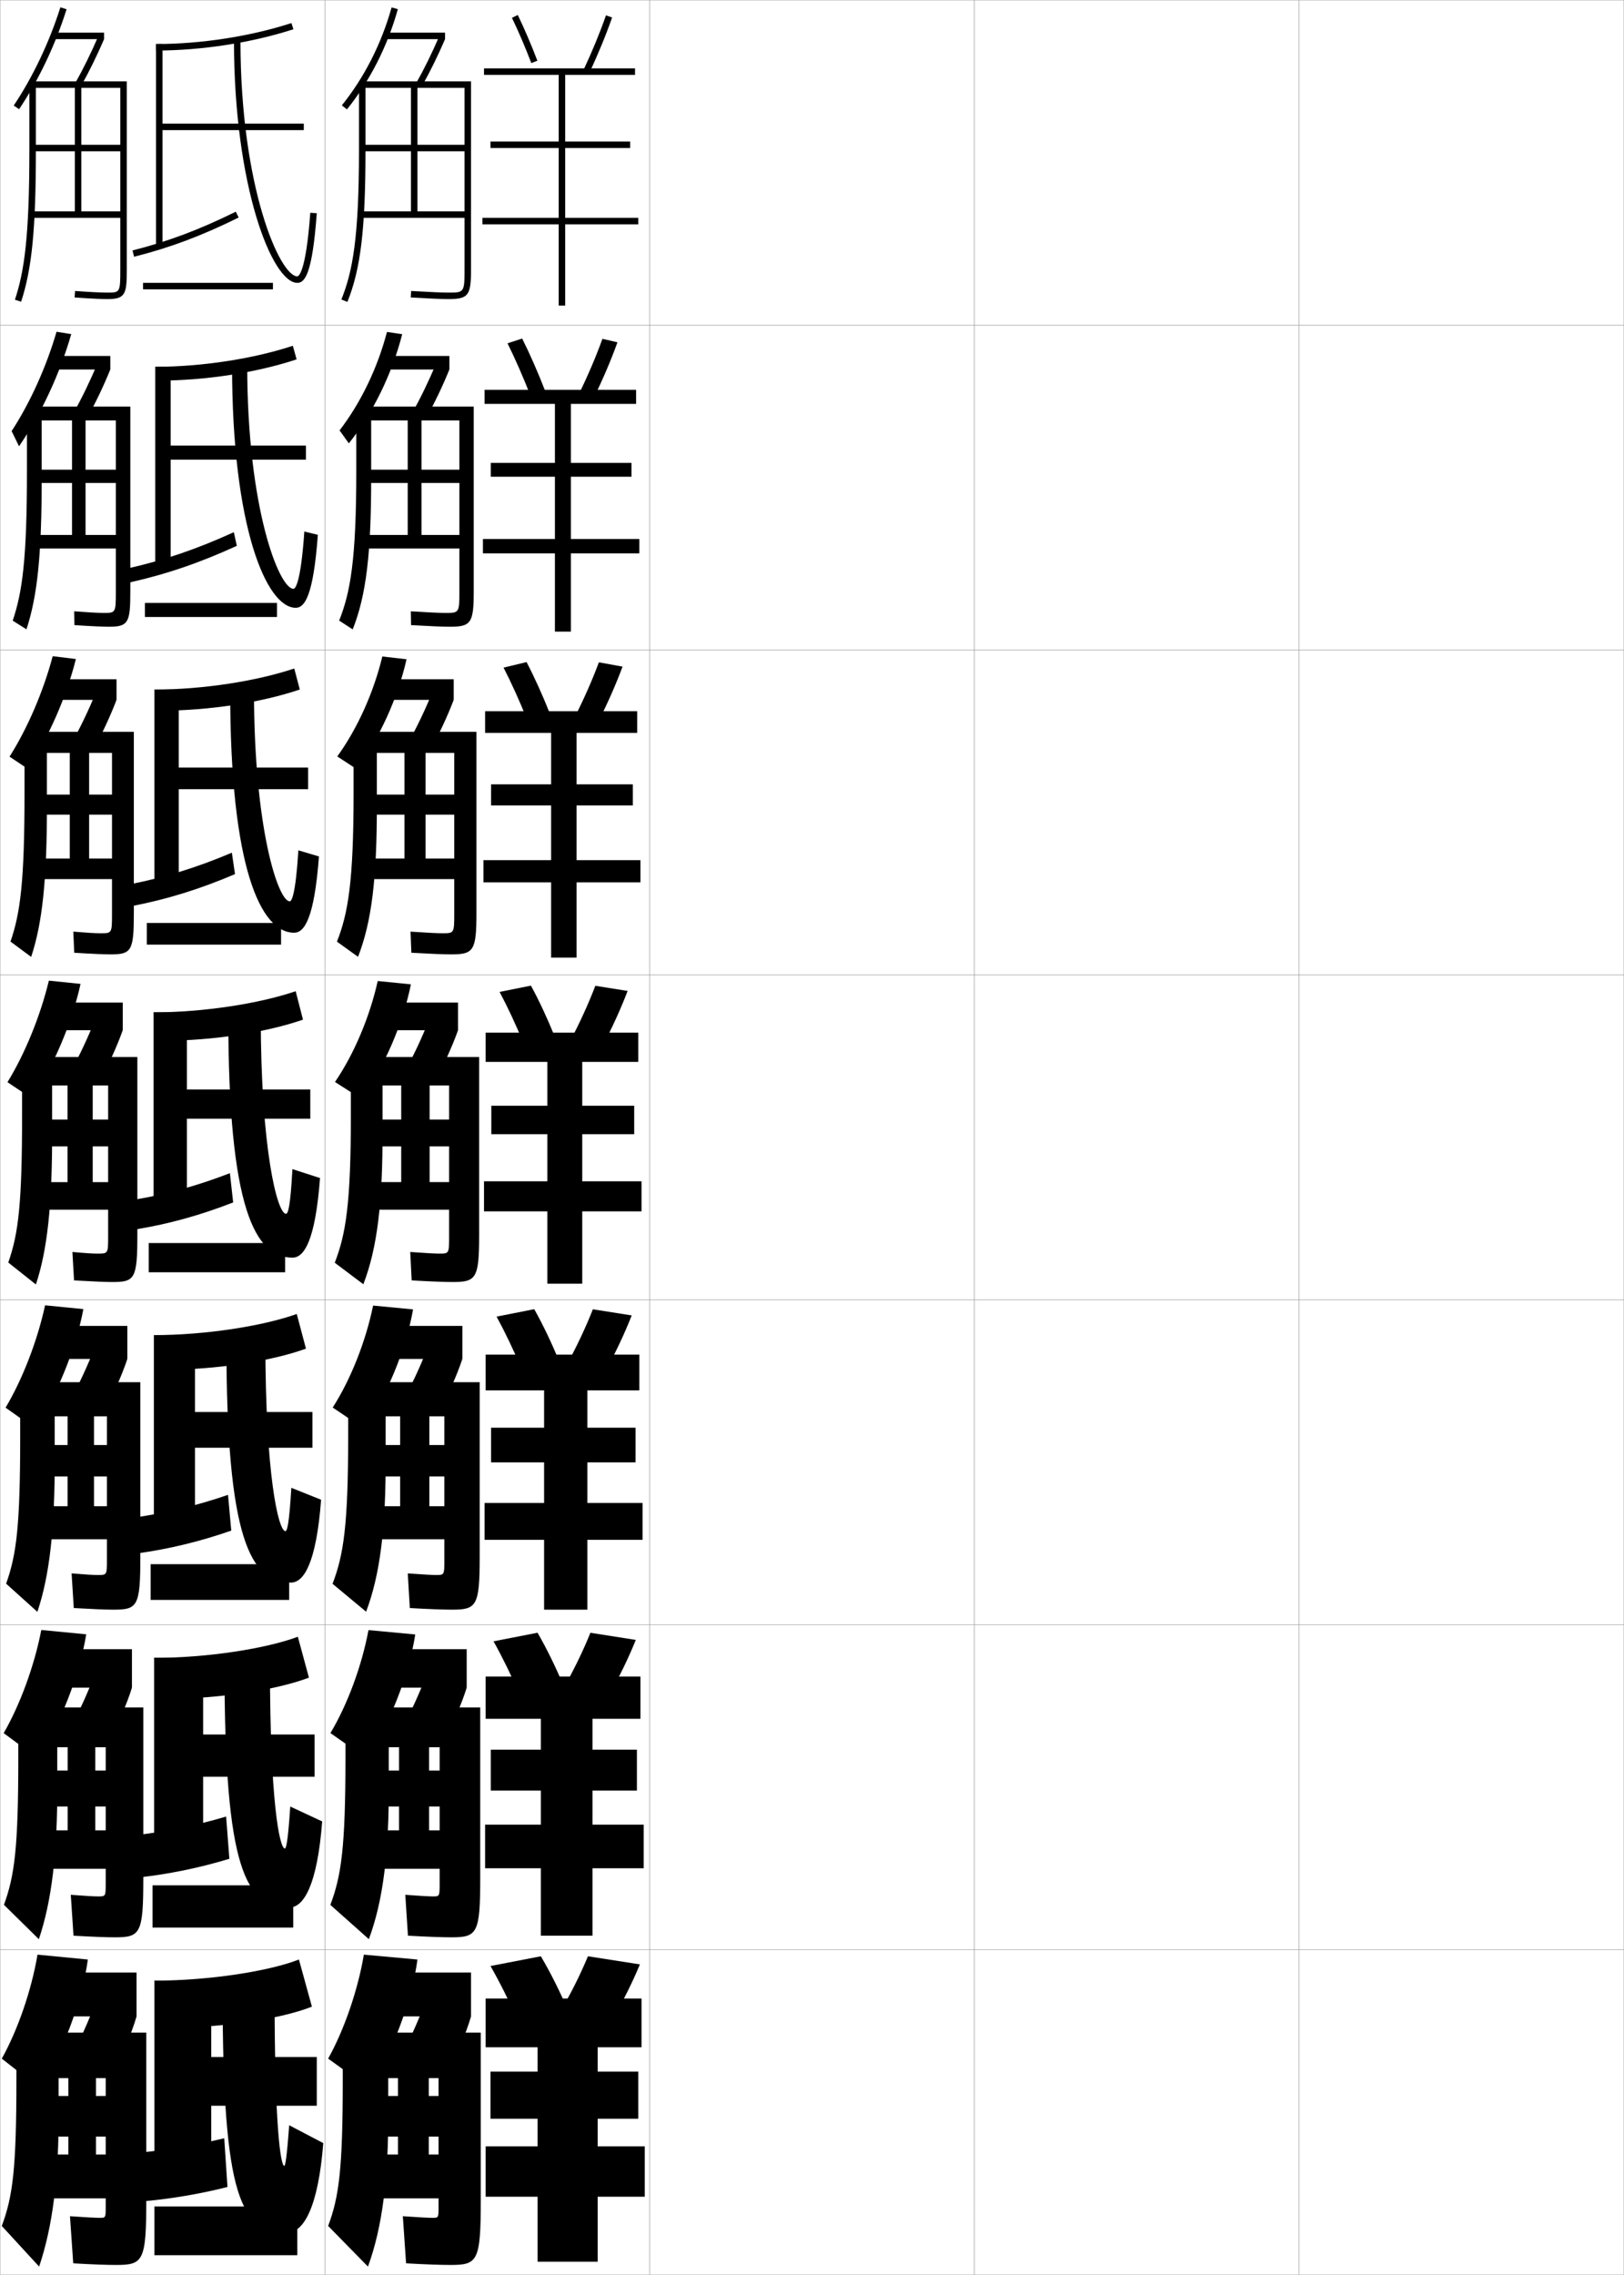 <?xml version="1.0" encoding="utf-8"?>
<!-- Generator: Adobe Illustrator 11 Build 225, SVG Export Plug-In . SVG Version: 6.0.0 Build 78)  -->
<!DOCTYPE svg PUBLIC "-//W3C//DTD SVG 1.0//EN"    "http://www.w3.org/TR/2001/REC-SVG-20010904/DTD/svg10.dtd">
<svg  xmlns="http://www.w3.org/2000/svg" xmlns:xlink="http://www.w3.org/1999/xlink" xmlns:a="http://ns.adobe.com/AdobeSVGViewerExtensions/3.0/"
	 width="500.1" height="700.1" viewBox="0 0 500.1 700.1"
	 overflow="visible" enable-background="new 0 0 500.1 700.1" xml:space="preserve">
		<g id="glyphs">
			<g>
				<rect x="0.05" y="0.05" fill="none" stroke="#999999" stroke-width="0.1" width="100" height="100"/> 
				<rect x="0.05" y="100.05" fill="none" stroke="#999999" stroke-width="0.1" width="100" height="100"/> 
				<rect x="0.05" y="200.05" fill="none" stroke="#999999" stroke-width="0.1" width="100" height="100"/> 
				<rect x="0.05" y="300.05" fill="none" stroke="#999999" stroke-width="0.1" width="100" height="100"/> 
				<rect x="0.05" y="400.05" fill="none" stroke="#999999" stroke-width="0.1" width="100" height="100"/> 
				<rect x="0.05" y="500.05" fill="none" stroke="#999999" stroke-width="0.1" width="100" height="100"/> 
				<rect x="0.05" y="600.05" fill="none" stroke="#999999" stroke-width="0.1" width="100" height="100"/> 
				<rect x="100.05" y="0.05" fill="none" stroke="#999999" stroke-width="0.1" width="100" height="100"/> 
				<rect x="100.05" y="100.05" fill="none" stroke="#999999" stroke-width="0.1" width="100" height="100"/> 
				<rect x="100.05" y="200.05" fill="none" stroke="#999999" stroke-width="0.1" width="100" height="100"/> 
				<rect x="100.05" y="300.05" fill="none" stroke="#999999" stroke-width="0.1" width="100" height="100"/> 
				<rect x="100.05" y="400.05" fill="none" stroke="#999999" stroke-width="0.1" width="100" height="100"/> 
				<rect x="100.05" y="500.05" fill="none" stroke="#999999" stroke-width="0.1" width="100" height="100"/> 
				<rect x="100.05" y="600.05" fill="none" stroke="#999999" stroke-width="0.1" width="100" height="100"/> 
				<rect x="200.05" y="0.05" fill="none" stroke="#999999" stroke-width="0.1" width="100" height="100"/> 
				<rect x="200.05" y="100.05" fill="none" stroke="#999999" stroke-width="0.1" width="100" height="100"/> 
				<rect x="200.05" y="200.05" fill="none" stroke="#999999" stroke-width="0.1" width="100" height="100"/> 
				<rect x="200.05" y="300.05" fill="none" stroke="#999999" stroke-width="0.1" width="100" height="100"/> 
				<rect x="200.05" y="400.05" fill="none" stroke="#999999" stroke-width="0.1" width="100" height="100"/> 
				<rect x="200.05" y="500.05" fill="none" stroke="#999999" stroke-width="0.1" width="100" height="100"/> 
				<rect x="200.05" y="600.05" fill="none" stroke="#999999" stroke-width="0.1" width="100" height="100"/> 
				<rect x="300.05" y="0.05" fill="none" stroke="#999999" stroke-width="0.1" width="100" height="100"/> 
				<rect x="300.05" y="100.05" fill="none" stroke="#999999" stroke-width="0.1" width="100" height="100"/> 
				<rect x="300.05" y="200.05" fill="none" stroke="#999999" stroke-width="0.1" width="100" height="100"/> 
				<rect x="300.05" y="300.05" fill="none" stroke="#999999" stroke-width="0.1" width="100" height="100"/> 
				<rect x="300.05" y="400.05" fill="none" stroke="#999999" stroke-width="0.1" width="100" height="100"/> 
				<rect x="300.05" y="500.05" fill="none" stroke="#999999" stroke-width="0.1" width="100" height="100"/> 
				<rect x="300.05" y="600.05" fill="none" stroke="#999999" stroke-width="0.1" width="100" height="100"/> 
				<rect x="400.05" y="0.05" fill="none" stroke="#999999" stroke-width="0.1" width="100" height="100"/> 
				<rect x="400.05" y="100.05" fill="none" stroke="#999999" stroke-width="0.1" width="100" height="100"/> 
				<rect x="400.05" y="200.05" fill="none" stroke="#999999" stroke-width="0.1" width="100" height="100"/> 
				<rect x="400.05" y="300.05" fill="none" stroke="#999999" stroke-width="0.1" width="100" height="100"/> 
				<rect x="400.05" y="400.05" fill="none" stroke="#999999" stroke-width="0.1" width="100" height="100"/> 
				<rect x="400.05" y="500.05" fill="none" stroke="#999999" stroke-width="0.1" width="100" height="100"/> 
				<rect x="400.05" y="600.05" fill="none" stroke="#999999" stroke-width="0.1" width="100" height="100"/> 
			</g>
			<g>
				<path d="M105.271,32.423l1.559,1.254c7.086-8.795,12.51-19.467,15.684-30.858
					L120.587,2.281C117.485,13.414,112.188,23.837,105.271,32.423z"/>
				<rect x="118.55" y="10.05" width="18.5" height="2"/> 
				<path d="M128.179,25.558l1.742,0.983c2.486-4.403,5.014-9.55,7.129-14.491
					l-1.84-0.787C133.124,16.14,130.63,21.216,128.179,25.558z"/>
				<path d="M111.05,65.05v2h32v16c0,7-0.188,7-5,7c-1.871,0-5.4-0.154-11.443-0.498
					l-0.113,1.996c6.164,0.352,9.62,0.502,11.557,0.502c6.149,0,7-1.094,7-9v-58h-34.5v21
					c0,27.305-1.99,37.59-5.428,46.127l1.855,0.746
					c4.114-10.217,5.572-22.483,5.572-46.873v-19h30.5v17.5h-31.5v2h31.5v18.5h-14.5v-38h-2v38H111.05
					z"/>
			</g>
			<g>
				<path d="M107.425,136.447l-2.858-3.989c6.582-8.574,11.704-19.248,14.597-30.299
					l4.688,0.698C120.764,114.952,114.876,127.106,107.425,136.447z"/>
				<rect x="117.799" y="109.549" width="20.583" height="4.167"/> 
				<path d="M138.383,113.716c-2.006,4.973-4.629,10.472-7.274,15.159l-4.119-1.903
					c2.487-4.402,5.129-9.879,7.109-14.663L138.383,113.716z"/>
				<path d="M141.466,182.216c0,6.405-0.137,6.417-4.325,6.417
					c-1.693,0-5.042-0.157-10.628-0.498l0.073,4.247
					c6.179,0.351,9.809,0.502,11.913,0.502c6.514,0,7.384-1.1,7.384-10.833
					v-56.917h-36.167v19.917c0,27.349-1.848,37.321-5.273,45.939l4.173,2.705
					c4.159-10.5,5.712-23.292,5.684-47.145v-17.167h27.167v15.167h-29.833v4.083
					h29.833v16h-11.667v-35.25h-4.25v35.25h-14.333v4.166h30.25V182.216z"/>
			</g>
			<g>
				<g>
					<path d="M111.189,338.113l-8.029-5.127c5.911-8.678,10.683-20.016,13.158-31.071
						l10.213,1.02C124.099,315.044,118.206,328.757,111.189,338.113z"/>
					<rect x="116.3" y="308.55" width="24.75" height="8.5"/> 
					<path d="M141.05,317.05c-1.787,5.037-4.602,11.24-7.564,16.496l-8.871-3.742
						c2.559-4.523,5.498-10.803,7.266-15.397L141.05,317.05z"/>
					<path d="M138.3,380.55c0,5.214-0.035,5.25-2.975,5.25
						c-1.338,0-4.325-0.161-8.997-0.499l0.443,8.748
						c6.209,0.35,10.188,0.501,12.628,0.501c7.243,0,8.15-1.111,8.15-14.5v-54.75h-39.5
						v17.75c0,27.436-1.562,36.783-4.964,45.563l8.808,6.623
						c4.248-11.064,5.993-24.91,5.906-47.687v-13.5h20.5v10.5h-26.5v8.25h26.5v11h-6v-29.75h-8.75v29.75h-12
						v8.5h26.75V380.55z"/>
				</g>
				<g>
					<path d="M111.977,439.593l-9.52-6.418c5.575-8.709,10.172-20.352,12.438-31.381
						l12.309,1.18C125.019,415.321,118.97,430.048,111.977,439.593z"/>
					<rect x="115.55" y="408.05" width="26.833" height="10.166"/> 
					<path d="M142.383,418.216c-1.677,5.069-4.587,11.625-7.709,17.164l-10.581-4.328
						c2.595-4.583,5.683-11.264,7.344-15.764L142.383,418.216z"/>
					<path d="M136.842,480.05c0,4.637-0.027,4.666-2.517,4.666
						c-1.25,0-4.241-0.162-8.757-0.498l0.629,10.664
						c6.224,0.35,10.378,0.502,12.985,0.502c7.607,0,8.534-1.117,8.534-16.334
						v-53.666h-40.5v16.666c0,27.479-1.42,36.515-4.81,45.375l10.334,8.582
						c4.292-11.346,6.133-25.719,6.017-47.957v-12.166h18.084v8.832h-24.959v9.668
						h24.959v9.166h-4.625v-27.666h-9v27.666h-11.5v10.166h25.125V480.05z"/>
				</g>
				<g>
					<path d="M112.763,541.071l-11.01-7.709c5.239-8.739,9.662-20.688,11.719-31.69
						l14.404,1.34C125.938,515.6,119.734,531.34,112.763,541.071z"/>
					<rect x="114.8" y="507.55" width="28.917" height="11.833"/> 
					<path d="M143.716,519.383c-1.567,5.101-4.574,12.008-7.854,17.832l-12.291-4.914
						c2.63-4.644,5.867-11.727,7.422-16.132L143.716,519.383z"/>
					<path d="M135.383,579.55c0,4.059-0.02,4.083-2.059,4.083
						c-1.161,0-4.157-0.165-8.516-0.499l0.815,12.582
						c6.239,0.349,10.568,0.501,13.342,0.501c7.972,0,8.917-1.123,8.917-18.167
						v-52.583h-41.5v15.583c0,27.522-1.277,36.246-4.655,45.188l11.86,10.541
						c4.337-11.629,6.273-26.527,6.128-48.229v-10.833h15.667v7.166h-23.417v11.084
						h23.417v7.333h-3.25v-25.583h-9.25v25.583h-11v11.833h23.5V579.55z"/>
				</g>
			</g>
			<g>
				<path d="M113.55,642.55l-12.5-9c4.903-8.77,9.151-21.022,11-32l16.5,1.5
					C126.857,615.878,120.498,632.631,113.55,642.55z"/>
				<rect x="114.05" y="607.05" width="31" height="13.5"/> 
				<path d="M145.05,620.55c-1.458,5.132-4.561,12.392-8,18.5l-14-5.5
					c2.666-4.704,6.051-12.188,7.5-16.5L145.05,620.55z"/>
				<path d="M135.05,639.55v5.5h-23v12.5h23v5.5h-3v-23.5h-9.5v23.5h-10.5v13.5h23v2.5
					c0,3.481-0.014,3.5-1.819,3.5c-1.196,0-4.515-0.168-9.181-0.5l1,14.5
					c6.254,0.348,10.758,0.5,13.699,0.5c8.337,0,9.301-1.128,9.301-20v-51.5h-42.5v14.5
					c0,27.566-1.135,35.978-4.5,45l12.261,12.5c4.382-11.912,6.413-27.337,6.239-48.5v-9.5
					H135.05z"/>
			</g>
			<g>
				<path d="M109.736,236.634l-5.873-3.836c6.247-8.647,11.193-19.68,13.877-30.761
					l7.451,0.859C122.512,214.766,116.776,227.465,109.736,236.634z"/>
				<rect x="117.05" y="209.05" width="22.667" height="6.333"/> 
				<path d="M139.716,215.383c-1.896,5.005-4.615,10.856-7.419,15.828l-6.495-2.822
					c2.523-4.463,5.314-10.341,7.188-15.03L139.716,215.383z"/>
				<path d="M139.883,281.383c0,5.809-0.086,5.833-3.65,5.833
					c-1.516,0-4.684-0.159-9.812-0.499l0.258,6.497
					c6.194,0.351,9.999,0.501,12.271,0.501c6.878,0,7.767-1.105,7.767-12.667
					v-55.833h-37.833v18.833c0,27.392-1.705,37.052-5.119,45.751l6.49,4.664
					c4.204-10.782,5.853-24.102,5.795-47.416v-15.333h23.833v12.833h-28.167v6.167
					h28.167v13.5h-8.833v-32.5h-6.5v32.5h-13.167v6.333h28.5V281.383z"/>
			</g>
			<g>
				<path d="M157.649,5.485c1.982,4.102,4.045,8.917,5.967,13.923l1.867-0.717
					c-1.941-5.058-4.027-9.925-6.033-14.077L157.649,5.485z"/>
				<path d="M179.646,21.623l1.809,0.854c2.678-5.673,5.178-11.745,7.04-17.099
					l-1.889-0.656C184.766,10.009,182.294,16.012,179.646,21.623z"/>
				<polygon points="196.55,67.05 174.05,67.05 174.05,45.55 194.05,45.55 
					194.05,43.55 174.05,43.55 174.05,23.05 195.55,23.05 195.55,21.05 
					149.05,21.05 149.05,23.05 172.05,23.05 172.05,43.55 151.05,43.55 
					151.05,45.55 172.05,45.55 172.05,67.05 148.55,67.05 148.55,69.05 
					172.05,69.05 172.05,94.05 174.05,94.05 174.05,69.05 196.55,69.05 "/>
			</g>
			<g>
				<g>
					<path d="M163.375,121.823c-2.257-5.768-4.709-11.367-7.093-16.169l4.518-1.468
						c2.421,4.839,4.897,10.489,7.153,16.312L163.375,121.823z"/>
					<path d="M178.296,121.194l4.562,1.232c2.775-5.655,5.353-11.703,7.284-17.082
						l-4.628-1.068C183.601,109.6,181.047,115.59,178.296,121.194z"/>
					<polygon points="175.799,165.883 175.799,146.716 194.466,146.716 194.466,142.466 
						175.799,142.466 175.799,124.3 195.883,124.3 195.883,119.966 149.216,119.966 
						149.216,124.3 170.883,124.3 170.883,142.466 151.133,142.466 151.133,146.716 
						170.883,146.716 170.883,165.883 148.716,165.883 148.716,170.3 170.883,170.3 
						170.883,194.383 175.799,194.383 175.799,170.3 196.883,170.3 196.883,165.883 
						"/>
				</g>
				<g>
					<path d="M162.229,221.276c-2.257-5.602-4.733-11.086-7.163-15.815l7.084-1.702
						c2.477,4.748,4.975,10.273,7.21,15.925L162.229,221.276z"/>
					<path d="M176.947,220.766l7.233,1.454c2.873-5.638,5.527-11.661,7.527-17.065
						l-7.287-1.323C182.436,209.191,179.8,215.168,176.947,220.766z"/>
					<polygon points="177.55,264.716 177.55,247.883 194.883,247.883 194.883,241.383 
						177.55,241.383 177.55,225.55 196.216,225.55 196.216,218.883 149.383,218.883 
						149.383,225.55 169.716,225.55 169.716,241.383 151.216,241.383 151.216,247.883 
						169.716,247.883 169.716,264.716 148.883,264.716 148.883,271.55 169.716,271.55 
						169.716,294.716 177.55,294.716 177.55,271.55 197.216,271.55 197.216,264.716 
						"/>
				</g>
				<g>
					<path d="M161.083,320.729c-2.257-5.436-4.758-10.805-7.233-15.462L163.5,303.332
						c2.532,4.656,5.052,10.057,7.267,15.538L161.083,320.729z"/>
					<path d="M175.598,320.337l9.904,1.676c2.97-5.62,5.702-11.619,7.771-17.049
						l-9.945-1.578C181.271,308.782,178.554,314.747,175.598,320.337z"/>
					<polygon points="179.3,363.55 179.3,349.05 195.3,349.05 195.3,340.3 
						179.3,340.3 179.3,326.8 196.55,326.8 196.55,317.8 149.55,317.8 
						149.55,326.8 168.55,326.8 168.55,340.3 151.3,340.3 151.3,349.05 
						168.55,349.05 168.55,363.55 149.05,363.55 149.05,372.8 168.55,372.8 
						168.55,395.05 179.3,395.05 179.3,372.8 197.55,372.8 197.55,363.55 
						"/>
				</g>
				<g>
					<path d="M160.572,421.169c-2.369-5.578-5.016-11.131-7.656-15.975l11.601-2.289
						c2.708,4.824,5.371,10.402,7.678,16.025L160.572,421.169z"/>
					<path d="M174.582,419.907l11.936,1.951c3.068-5.604,5.878-11.578,8.014-17.033
						l-11.963-1.885C180.44,408.374,177.64,414.325,174.582,419.907z"/>
					<polygon points="180.883,462.55 180.883,450.05 195.717,450.05 195.717,439.384 
						180.883,439.384 180.883,427.884 196.883,427.884 196.883,416.884 149.55,416.884 
						149.55,427.884 167.55,427.884 167.55,439.384 151.217,439.384 151.217,450.05 
						167.55,450.05 167.55,462.55 149.217,462.55 149.217,473.884 167.55,473.884 
						167.55,495.384 180.883,495.384 180.883,473.884 197.883,473.884 197.883,462.55 
						"/>
				</g>
				<g>
					<path d="M160.061,521.609c-2.48-5.721-5.273-11.459-8.078-16.487l13.55-2.645
						c2.884,4.992,5.691,10.748,8.089,16.513L160.061,521.609z"/>
					<path d="M173.566,519.479l13.968,2.226c3.166-5.586,6.053-11.536,8.257-17.017
						l-13.981-2.192C179.609,507.965,176.726,513.903,173.566,519.479z"/>
					<polygon points="182.466,561.55 182.466,551.05 196.133,551.05 196.133,538.467 
						182.466,538.467 182.466,528.967 197.216,528.967 197.216,515.967 149.55,515.967 
						149.55,528.967 166.55,528.967 166.55,538.467 151.133,538.467 151.133,551.05 
						166.55,551.05 166.55,561.55 149.383,561.55 149.383,574.967 166.55,574.967 
						166.55,595.717 182.466,595.717 182.466,574.967 198.216,574.967 198.216,561.55 
						"/>
				</g>
			</g>
			<g>
				<path d="M159.55,622.05c-2.592-5.863-5.53-11.787-8.5-17l15.5-3
					c3.06,5.16,6.011,11.094,8.5,17L159.55,622.05z"/>
				<path d="M181.05,602.05c-2.272,5.506-5.237,11.432-8.5,17l16,2.5
					c3.263-5.568,6.228-11.494,8.5-17L181.05,602.05z"/>
				<polygon points="184.05,660.55 184.05,652.05 196.55,652.05 196.55,637.55 
					184.05,637.55 184.05,630.05 197.55,630.05 197.55,615.05 149.55,615.05 
					149.55,630.05 165.55,630.05 165.55,637.55 151.05,637.55 151.05,652.05 
					165.55,652.05 165.55,660.55 149.55,660.55 149.55,676.05 165.55,676.05 
					165.55,696.05 184.05,696.05 184.05,676.05 198.55,676.05 198.55,660.55 "/>
			</g>
			<g>
				<path d="M48.05,13.55v2c14.064,0,29.485-2.387,42.309-6.549l-0.617-1.902
					C77.109,11.198,61.913,13.55,48.05,13.55z"/>
				<polygon points="50.05,38.05 50.05,13.55 48.05,13.55 48.05,75.55 
					50.05,75.55 50.05,40.05 93.55,40.05 93.55,38.05 "/>
				<path d="M40.804,77.081l0.492,1.938c11.152-2.829,20.781-6.439,32.196-12.072
					l-0.885-1.793C61.325,70.72,51.813,74.287,40.804,77.081z"/>
				<path d="M72.05,12.55c0,44.786,11.736,74.5,19.5,74.5c2.303,0,4.623-2.596,5.997-21.428
					l-1.994-0.145c-1.388,19.023-3.739,19.572-4.003,19.572c-5.346,0-17.5-27.391-17.5-72.5
					H72.05z"/>
				<rect x="44.05" y="87.05" width="40" height="2"/> 
			</g>
			<g>
				<g>
					<path d="M48.716,117.133c14.56,0,30.36-2.463,42.623-6.533l-1.162-4.185
						c-12.121,3.997-28.001,6.467-42.378,6.467L48.716,117.133z"/>
					<polygon points="52.549,137.133 52.549,112.883 47.799,112.883 47.799,174.55 
						52.549,174.55 52.549,141.466 94.216,141.466 94.216,137.133 "/>
					<path d="M72.928,167.98l-0.923-4.195c-11.465,5.229-21.564,8.659-32.804,11.178
						l0.596,4.315C51.155,176.737,61.353,173.279,72.928,167.98z"/>
					<path d="M91.057,187.05c2.726,0,5.419-3.446,6.824-22.452l-4.163-1.013
						c-1.138,16.573-2.941,17.631-3.329,17.631c-4.473,0-14.257-24.986-14.257-68.583
						h-4.667C71.466,162.216,82.041,187.05,91.057,187.05z"/>
					<rect x="44.633" y="185.55" width="40.667" height="4.333"/> 
				</g>
				<g>
					<path d="M49.383,218.716c15.054,0,31.235-2.539,42.937-6.516l-1.706-6.468
						c-11.608,3.895-28.174,6.484-43.063,6.484L49.383,218.716z"/>
					<polygon points="55.05,236.216 55.05,212.216 47.55,212.216 47.55,273.55 
						55.05,273.55 55.05,242.883 94.883,242.883 94.883,236.216 "/>
					<path d="M72.364,269.015l-0.961-6.598c-10.73,4.542-20.609,7.604-31.179,9.678
						l0.7,6.694C51.587,276.705,61.546,273.629,72.364,269.015z"/>
					<path d="M90.564,287.05c3.149,0,6.216-4.297,7.651-23.476l-6.332-1.881
						c-0.888,14.122-2.142,15.69-2.653,15.69c-3.6,0-11.014-22.581-11.014-64.667
						h-7.333C70.883,267.097,80.297,287.05,90.564,287.05z"/>
					<rect x="45.216" y="284.05" width="41.333" height="6.667"/> 
				</g>
				<g>
					<path d="M50.05,320.3c15.549,0,32.109-2.615,43.25-6.5l-2.25-8.75
						c-11.097,3.792-28.347,6.5-43.75,6.5L50.05,320.3z"/>
					<polygon points="57.55,335.3 57.55,311.55 47.3,311.55 47.3,372.55 
						57.55,372.55 57.55,344.3 95.55,344.3 95.55,335.3 "/>
					<path d="M71.8,370.05l-1-9c-9.996,3.854-19.654,6.548-29.555,8.178l0.805,9.072
						C52.019,376.672,61.739,373.979,71.8,370.05z"/>
					<path d="M90.071,387.05c3.572,0,7.013-5.147,8.479-24.5l-8.5-2.75
						c-0.639,11.672-1.344,13.75-1.979,13.75c-2.728,0-7.771-20.177-7.771-60.75h-10
						C70.3,371.977,78.553,387.05,90.071,387.05z"/>
					<rect x="45.8" y="382.55" width="42" height="9"/> 
				</g>
				<g>
					<path d="M50.717,421.55c16.043,0,33.087-2.707,43.5-6.5l-2.833-10.666
						c-10.41,3.715-28.083,6.5-44,6.5L50.717,421.55z"/>
					<polygon points="60.05,434.55 60.05,410.884 47.383,410.884 47.383,471.55 
						60.05,471.55 60.05,445.55 96.217,445.55 96.217,434.55 "/>
					<path d="M71.217,471.05l-1-11c-9.567,3.283-19.188,5.618-28.703,6.951l0.869,11.049
						C51.941,476.729,61.607,474.41,71.217,471.05z"/>
					<path d="M89.579,487.05c3.996,0,7.808-5.974,9.305-25.5l-9.167-3.666
						c-0.678,11.25-1.303,13.332-1.819,13.332c-2.207,0-6.181-17.587-6.181-58.332h-12
						C69.717,473.696,77.137,487.05,89.579,487.05z"/>
					<rect x="46.383" y="481.384" width="42.667" height="11"/> 
				</g>
				<g>
					<path d="M51.383,522.8c16.538,0,34.065-2.8,43.75-6.5l-3.417-12.583
						c-9.723,3.638-27.82,6.5-44.25,6.5L51.383,522.8z"/>
					<polygon points="62.55,533.8 62.55,510.217 47.466,510.217 47.466,570.55 
						62.55,570.55 62.55,546.8 96.883,546.8 96.883,533.8 "/>
					<path d="M70.633,572.05l-1-13c-9.138,2.713-18.723,4.688-27.852,5.726l0.935,13.024
						C51.865,576.786,61.476,574.842,70.633,572.05z"/>
					<path d="M89.086,587.05c4.418,0,8.603-6.8,10.131-26.5l-9.833-4.583
						c-0.717,10.83-1.262,12.916-1.66,12.916c-1.687,0-4.59-14.998-4.59-55.916h-14
						C69.133,575.415,75.721,587.05,89.086,587.05z"/>
					<rect x="46.966" y="580.217" width="43.333" height="13"/> 
				</g>
			</g>
			<g>
				<path d="M52.05,624.05c17.033,0,35.043-2.893,44-6.5l-4-14.5
					c-9.036,3.562-27.557,6.5-44.5,6.5L52.05,624.05z"/>
				<polygon points="97.55,633.05 65.05,633.05 65.05,609.55 47.55,609.55 
					47.55,669.55 65.05,669.55 65.05,648.05 97.55,648.05 "/>
				<path d="M70.05,673.05l-1-15c-8.709,2.142-18.257,3.759-27,4.5l1,15
					C51.788,676.844,61.344,675.273,70.05,673.05z"/>
				<path d="M88.593,687.05c4.842,0,9.398-7.626,10.957-27.5l-10.5-5.5
					c-0.756,10.41-1.221,12.5-1.5,12.5c-1.167,0-3-12.409-3-53.5h-16
					C68.55,677.134,74.305,687.05,88.593,687.05z"/>
				<rect x="47.55" y="679.05" width="44" height="15"/> 
			</g>
			<g>
				<path d="M4.22,32.493l1.66,1.113c6.061-9.035,11.117-19.67,14.623-30.755
					l-1.906-0.604C15.196,12.999,10.091,23.739,4.22,32.493z"/>
				<rect x="16.55" y="10.05" width="15.5" height="2"/> 
				<path d="M23.18,25.559l1.742,0.982c2.478-4.393,5.009-9.539,7.128-14.491
					l-1.838-0.787C28.12,16.15,25.623,21.228,23.18,25.559z"/>
				<path d="M10.05,44.55v2h27v18.5h-12v-38h-2v38h-13.5v2h27.5v16c0,7-0.15,7-4,7
					c-1.917,0-5.536-0.182-9.928-0.497l-0.145,1.994
					c6.076,0.438,8.919,0.503,10.072,0.503c5.52,0,6-1.475,6-9v-58h-30v21
					c0,27.309-1.632,37.615-4.45,46.188L6.5,92.862c3.359-10.219,4.55-22.469,4.55-46.812
					v-19h26v17.5H10.05z"/>
			</g>
			<g>
				<path d="M5.859,137.345l-2.279-4.667c5.71-8.756,10.692-19.792,13.834-30.58
					l4.521,0.736C18.443,115.006,12.626,127.52,5.859,137.345z"/>
				<rect x="16.049" y="109.549" width="17.917" height="4.167"/> 
				<path d="M33.966,113.716c-2.009,4.982-4.635,10.48-7.273,15.159l-3.979-1.938
					c2.48-4.393,5.126-9.872,7.11-14.664L33.966,113.716z"/>
				<path d="M10.3,144.549v4.083h25.375v16h-9.333v-35.25h-4.167v35.25H9.883
					v4.166h25.792v13.417c0,6.409-0.105,6.417-3.75,6.417
					c-1.797,0-4.641-0.169-9.077-0.498l0.07,4.246
					c6.106,0.407,9.181,0.502,10.631,0.502c5.99,0,6.583-1.283,6.583-10.833
					v-56.917H8.299v19.917c0,27.279-1.453,37.251-4.383,45.959l4.225,2.667
					c3.393-10.264,4.73-23.032,4.7-47.125v-17.167h22.833v15.167H10.3z"/>
			</g>
			<g>
				<path d="M8.493,236.568l-5.554-3.704c5.549-8.759,10.409-20.089,13.292-30.915
					l7.135,0.868C20.466,214.483,14.849,227.238,8.493,236.568z"/>
				<rect x="15.55" y="209.05" width="20.333" height="6.333"/> 
				<path d="M35.883,215.383c-1.899,5.012-4.62,10.863-7.419,15.828l-6.215-2.894
					c2.518-4.455,5.311-10.334,7.188-15.03L35.883,215.383z"/>
				<path d="M10.55,244.55v6.167h23.938v13.5h-7.042v-32.5h-5.958v32.5H10.216
					v6.333h24.271v10.833c0,5.818-0.059,5.833-3.5,5.833
					c-1.677,0-3.935-0.133-8.414-0.499l0.285,6.498
					c6.137,0.375,9.442,0.501,11.191,0.501c6.459,0,7.167-1.092,7.167-12.667
					v-55.833H7.55v18.833c0,27.249-1.274,36.886-4.317,45.729l6.363,4.708
					c3.426-10.309,4.91-23.596,4.85-47.438v-15.333h20.042v12.833H10.55z"/>
			</g>
			<g>
				<g>
					<path d="M9.8,338.05l-7.5-5c5.388-8.762,10.125-20.387,12.75-31.25l9.75,1
						C22.2,314.757,16.304,328.572,9.8,338.05z"/>
					<rect x="15.05" y="308.55" width="22.75" height="8.5"/> 
					<path d="M37.8,317.05c-1.789,5.042-4.605,11.245-7.564,16.496l-8.452-3.849
						c2.555-4.518,5.496-10.798,7.267-15.397L37.8,317.05z"/>
					<path d="M10.8,344.55v8.25h22.5v11h-4.75v-29.75h-7.75v29.75h-10.25v8.5h22.75v8.25
						c0,5.227-0.013,5.25-3.25,5.25c-1.557,0-3.229-0.098-7.75-0.5l0.5,8.75
						c6.168,0.345,9.703,0.5,11.75,0.5c6.93,0,7.75-0.899,7.75-14.5v-54.75h-35.5v17.75
						c0,27.22-1.095,36.521-4.25,45.5l8.5,6.75c3.459-10.354,5.091-24.159,5-47.75v-13.5h17.25v10.5
						H10.8z"/>
				</g>
				<g>
					<path d="M10.675,439.55l-8.958-6.334c5.226-8.764,9.8-20.598,12.166-31.5
						l11.792,1.168C23.378,415.13,17.326,429.925,10.675,439.55z"/>
					<rect x="14.55" y="408.05" width="24.667" height="10.166"/> 
					<path d="M39.217,418.216c-1.679,5.072-4.591,11.628-7.71,17.164l-9.926-4.398
						c2.592-4.58,5.681-11.262,7.344-15.766L39.217,418.216z"/>
					<path d="M11.05,444.716v9.668h21.875v9.166h-3.979v-27.666h-8.125v27.666h-9.938v10.166
						h22.042v6.334c0,4.645-0.013,4.666-2.773,4.666c-1.437,0-3.532-0.121-8.102-0.5
						l0.667,10.668c6.196,0.349,9.888,0.5,12.232,0.5
						c7.399,0,8.268-0.977,8.268-16.334v-53.666h-37v16.666
						c0,27.336-1.108,36.34-4.333,45.334l9.625,8.666
						c3.663-10.91,5.452-25.219,5.334-48v-12.166h16.083v8.832H11.05z"/>
				</g>
				<g>
					<path d="M11.55,541.05l-10.417-7.667c5.064-8.767,9.475-20.811,11.583-31.75
						l13.833,1.334C24.555,515.504,18.349,531.278,11.55,541.05z"/>
					<rect x="14.05" y="507.55" width="26.583" height="11.833"/> 
					<path d="M40.633,519.383c-1.568,5.103-4.576,12.01-7.855,17.832l-11.4-4.949
						c2.629-4.642,5.866-11.725,7.422-16.133L40.633,519.383z"/>
					<path d="M11.3,544.883v11.084h21.25v7.333h-3.208v-25.583h-8.5v25.583h-9.625v11.833
						h21.333v4.417c0,4.063-0.013,4.083-2.296,4.083c-1.316,0-3.836-0.145-8.454-0.5
						l0.833,12.584c6.225,0.354,10.073,0.5,12.716,0.5
						c7.868,0,8.784-1.052,8.784-18.167v-52.583h-38.5v15.583
						c0,27.451-1.122,36.158-4.417,45.167l10.75,10.583
						c3.866-11.466,5.813-26.277,5.667-48.25v-10.833h14.917v7.166H11.3z"/>
				</g>
			</g>
			<g>
				<path d="M12.05,642.55l-11.5-9c4.903-8.77,9.15-21.022,11-32l15.5,1.5
					C25.357,615.878,18.997,632.631,12.05,642.55z"/>
				<rect x="13.55" y="607.05" width="28.5" height="13.5"/> 
				<path d="M42.05,620.55c-1.458,5.132-4.561,12.392-8,18.5l-12.5-5.5
					c2.666-4.704,6.051-12.188,7.5-16.5L42.05,620.55z"/>
				<path d="M32.55,639.55v5.5h-21v12.5h21v5.5h-3v-23.5h-8.5v23.5h-9.5v13.5h21v2.5
					c0,3.481-0.014,3.5-1.819,3.5c-1.196,0-4.515-0.168-9.181-0.5l1,14.5
					c6.254,0.358,10.258,0.5,13.199,0.5c8.336,0,9.301-1.128,9.301-20v-51.5h-40v14.5
					c0,27.566-1.135,35.978-4.5,45l11.5,12.5c4.068-12.022,6.174-27.337,6-48.5v-9.5H32.55z"/>
			</g>
		</g>
	</svg>
